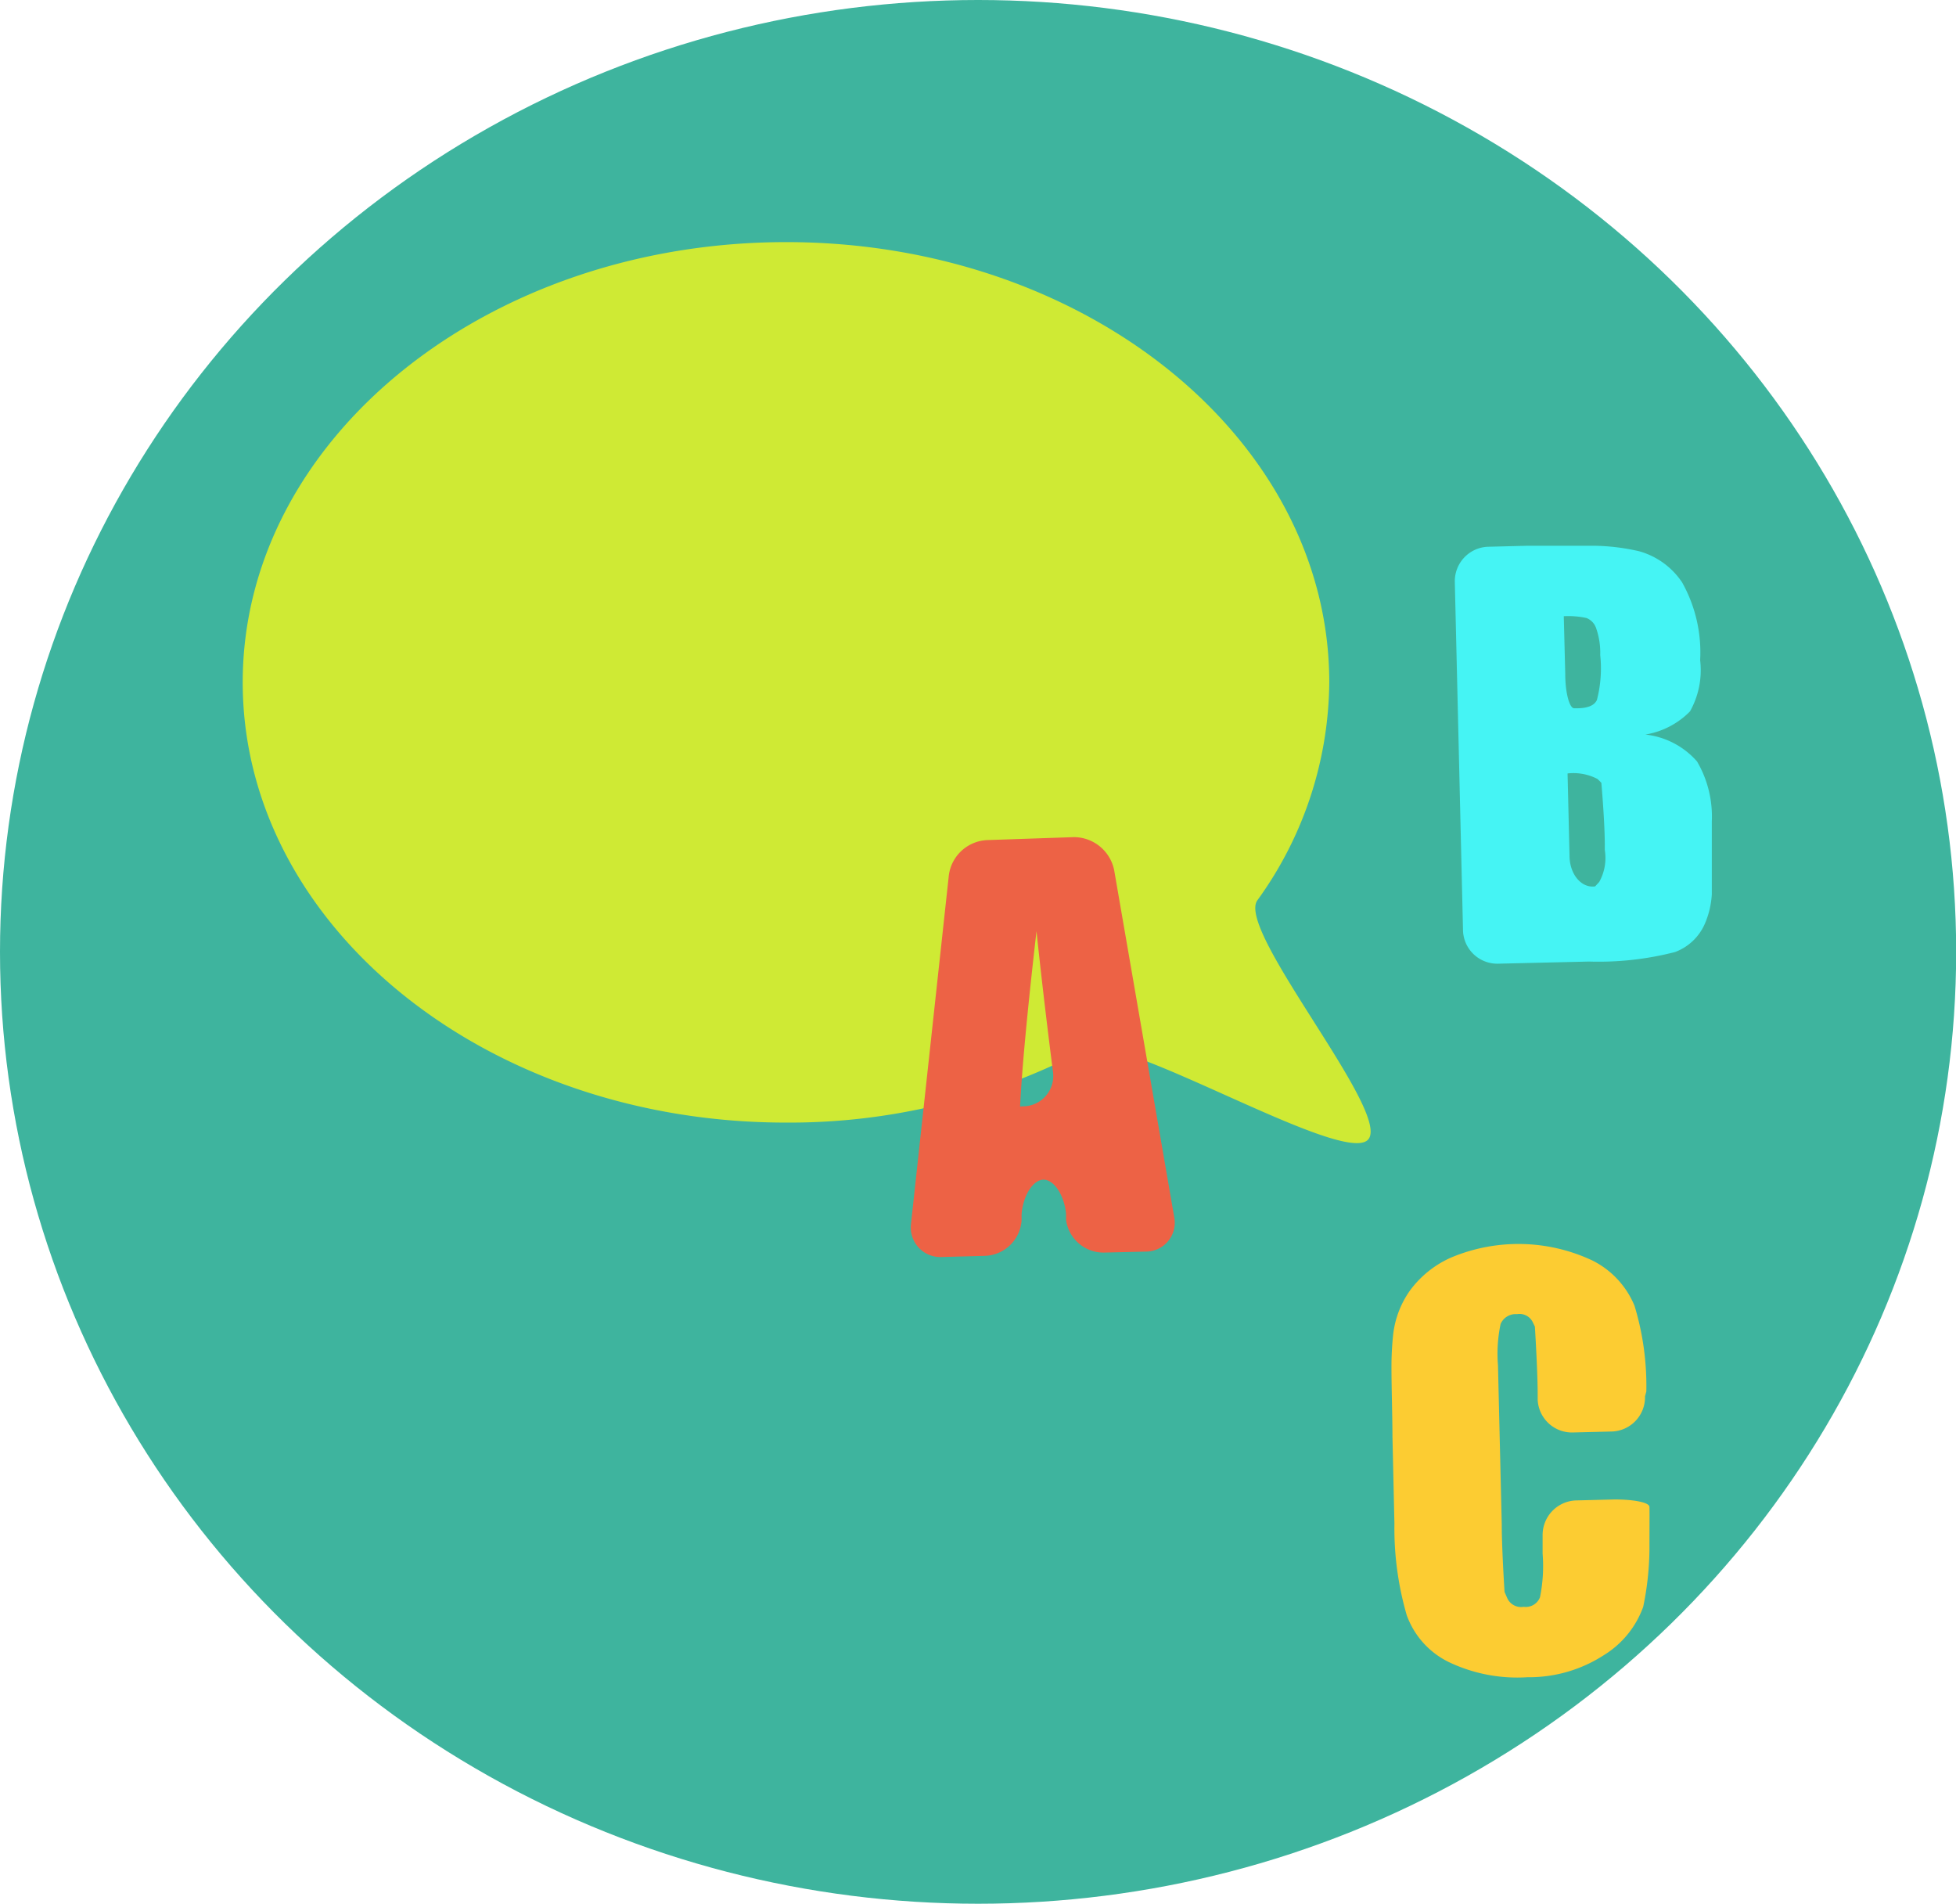 <svg xmlns="http://www.w3.org/2000/svg" viewBox="0 0 119.19 115.98"><defs><style>.f6628188-fd3e-4e62-8534-ff323147b308{fill:#3eb49e;}.\33 08362b5-3183-4be7-9a47-1cb2663f8c03{fill:#cfea34;}.\36 f3769d6-c4a1-4672-b40b-3713275048ce{fill:#ed6245;}.\33 0a81913-c4c7-4915-851f-7bea478cb26c{fill:#45f4f4;}.\38 94d7564-4909-4df0-ae42-9325e1d41360{fill:#fccc32;}</style></defs><title>language</title><g id="55cf74b6-01d6-4a6c-8914-cd43d056fbaf" data-name="Layer 2"><g id="c32da383-27ed-436d-8410-33c99c2a3294" data-name="Layer 1"><g id="3f905182-91a3-4d7a-aefe-ab822074252a" data-name="language"><ellipse class="f6628188-fd3e-4e62-8534-ff323147b308" cx="59.6" cy="57.99" rx="59.6" ry="57.99"/><path class="308362b5-3183-4be7-9a47-1cb2663f8c03" d="M14.79,41.57c0,14.81,14.81,26.82,33.08,26.82a38.6,38.6,0,0,0,18.31-4.48c2.06-1.11,15.44,7,17.14,5.56s-8-12.72-6.71-14.61A22.9,22.9,0,0,0,81,41.57c0-14.81-14.82-26.82-33.09-26.82S14.79,26.76,14.79,41.57Z"/><g id="chara" data-name="a"><path class="6f3769d6-c4a1-4672-b40b-3713275048ce" d="M65.44,51a2.51,2.51,0,0,1,2.45,2l3.66,21.14a1.76,1.76,0,0,1-1.74,2.11l-2.55.06a2.3,2.3,0,0,1-2.3-2l0-.38c-.12-1.15-.75-2.08-1.39-2.06s-1.24,1-1.32,2.12l0,.38A2.32,2.32,0,0,1,60,76.51l-2.62.07a1.8,1.8,0,0,1-1.87-2l2.31-21.27a2.47,2.47,0,0,1,2.32-2.13ZM62.33,67.4a1.85,1.85,0,0,0,1.83-2.13s-.56-4.33-1-8.54c-.56,4.87-.89,8.43-1,10.68Z"/></g><g id="charb" data-name="b"><path class="30a81913-c4c7-4915-851f-7bea478cb26c" d="M88.65,35.45a2.1,2.1,0,0,1,2-2.14l2.39-.06c1.15,0,3,0,4.19,0a13,13,0,0,1,2.64.33,4.65,4.65,0,0,1,2.63,1.9,8.73,8.73,0,0,1,1.1,4.74,5.13,5.13,0,0,1-.62,3.12,4.93,4.93,0,0,1-2.72,1.41,4.89,4.89,0,0,1,3.15,1.64,6.63,6.63,0,0,1,.9,3.65v.26c0,1.15,0,3,0,4.19a5.29,5.29,0,0,1-.4,1.73A3.2,3.2,0,0,1,102.07,58a18.69,18.69,0,0,1-5.25.58l-5.53.13a2.09,2.09,0,0,1-2.14-2Zm6.64,2.09.09,3.54c0,1.16.27,2.09.55,2.07h.15q1,0,1.23-.51a7.7,7.7,0,0,0,.2-2.74,4.49,4.49,0,0,0-.26-1.66,1,1,0,0,0-.58-.59A5.29,5.29,0,0,0,95.29,37.54Zm.23,9.58.12,5c0,1.15.73,2,1.56,1.88l.25-.27a3,3,0,0,0,.34-1.94v-.27c0-1.15-.13-2.88-.21-3.83l-.23-.23A3.17,3.17,0,0,0,95.52,47.12Z"/></g><g id="charc" data-name="c"><path class="894d7564-4909-4df0-ae42-9325e1d41360" d="M100.24,85.07a2.09,2.09,0,0,1-2,2.14l-2.4.06a2.09,2.09,0,0,1-2.14-2V85c0-1.15-.1-3-.17-4.18l-.15-.31a.9.9,0,0,0-.94-.45,1,1,0,0,0-1,.6,8.73,8.73,0,0,0-.16,2.51l.23,9.68c0,1.15.1,3,.17,4.13l.16.37a.92.92,0,0,0,1,.54.93.93,0,0,0,1-.58,9.56,9.56,0,0,0,.16-2.66l0-1.09a2.11,2.11,0,0,1,2-2.15l2.4-.06c1.15,0,2.1.18,2.11.45s0,1.43,0,2.59a17.86,17.86,0,0,1-.38,3.5,5.73,5.73,0,0,1-2.39,2.94,8.38,8.38,0,0,1-4.66,1.35,9.69,9.69,0,0,1-4.81-.93,5.1,5.1,0,0,1-2.55-2.85,18.94,18.94,0,0,1-.75-5.57l-.12-5.31c0-1.15-.06-3-.06-4.19a18.71,18.71,0,0,1,.1-2,5.76,5.76,0,0,1,1-2.67,6.22,6.22,0,0,1,2.54-2.05,10.59,10.59,0,0,1,8.62.19,5.38,5.38,0,0,1,2.55,2.75,16.79,16.79,0,0,1,.72,5.22Z"/></g></g></g></g></svg>